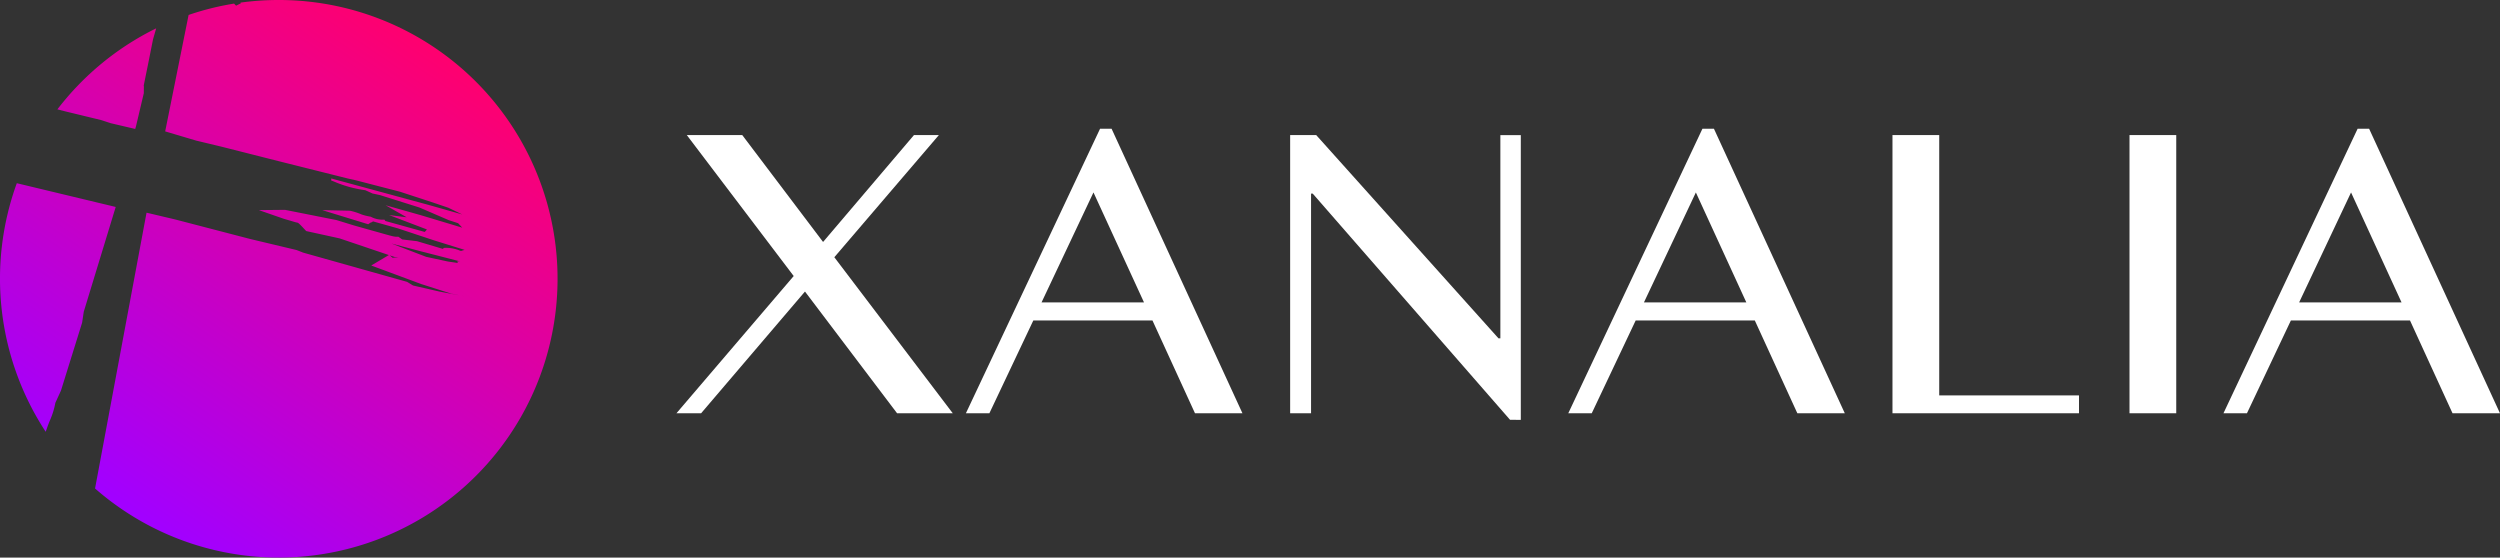 <svg xmlns="http://www.w3.org/2000/svg" xmlns:xlink="http://www.w3.org/1999/xlink" width="412.669" height="92.039" viewBox="0 0 412.669 92.039">
  <rect x="0" y="0" width="412.669" height="92.039" fill="#333333" stroke="none"/>
  <defs>
    <linearGradient id="linear-gradient" x1="0.791" y1="0.087" x2="0.23" y2="0.909" gradientUnits="objectBoundingBox">
      <stop offset="0" stop-color="#ff006e"/>
      <stop offset="1" stop-color="#a200ff"/>
    </linearGradient>
  </defs>
  <g id="Group_144" data-name="Group 144" transform="translate(-277 -12)">
    <path id="Combined-Shape" d="M88.019,52a46.019,46.019,0,1,1-30.329,80.632l8.5-45.526,4.726,1.118,12.4,3.228,7.632,1.819,1.107.432,17.138,4.821.983.6,4.413,1.015,3.986.75-2.058-.41-4.974-1.587-8.264-3.067L106.19,94.1l-8.134-2.751-5.515-1.209c-1.262-1.36-1.262-1.36-1.615-1.423l-.027,0-2.026-.594-4.148-1.441,4.316-.044,8.507,1.689,2.874.885,4.51,1.268c2.124.6,2.124.6,2.78.6h.05l.632.443,2.457.291,4.272,1.274.124-.167a5.941,5.941,0,0,1,2.6.422l.245.079.6-.178-4.937-1.533-6.082-2.019-4.105-1.15a.871.871,0,0,1-.371.2l-.044.01-.378.264-7.589-2.332,4.575.1a10.95,10.95,0,0,1,1.971.632,9.028,9.028,0,0,0,1.453.351,4.156,4.156,0,0,0,2.118.495l.162,0,.151.216,6.5,1.809.356-.41-6.254-2.381,2.916.372-3.484-1.987,5.817,1.641,6.833,2.057-.675-.734-1.567-.513-4.84-2.084-6.5-2.046-1.232-.264-1.183-.54a19.616,19.616,0,0,1-5.223-1.452l-.411-.157.011-.329,15.9,4.318L118.3,87.4l-2.312-1.118-2.636-.891-5.326-1.744-7.47-1.933-1.139-.248L87.906,78.58l-9.2-2.332L74.349,75.2l-5.083-1.512,3.867-19.223a45.712,45.712,0,0,1,7.5-1.872l.335.342.778-.384L81.7,52.43A46.438,46.438,0,0,1,88.019,52ZM44.776,82.241,61.1,86.161l-5.274,17.295-.27,1.8-3.493,11.218-.923,2.015a12.913,12.913,0,0,1-.885,2.873c-.27.652-.27.652-.712,1.911a46.11,46.11,0,0,1-4.768-41.032ZM106.617,92.2l5.72,2.192,3.6.777,1.615.238-.043-.292.421.027-1.767-.454-4.71-1.209Zm-.285,1.952.485.4.967-.114-.659-.021ZM67.782,56.677l-.527,1.835-.82,4.116L65.727,66.1a1.92,1.92,0,0,1,.019.429c0,.252,0,.252-.007.728v.123l-1.3,5.5-.119.405-4.046-.95-1.566-.513-5.72-1.387-1.518-.381A46.21,46.21,0,0,1,67.782,56.677Z" transform="translate(235 -40)" fill-rule="evenodd" fill="url(#linear-gradient)"/>
    <path id="XANALIA" d="M285.072,144.442l17.141-20.089,15.2,20.089h9.191l-19.546-25.751,17.258-20.166h-4.111L305.2,116.17,291.859,98.525h-9.153l17.646,23.269L281,144.442Zm47.583,0,7.252-15.319h19.662l7.019,15.319h7.834l-21.6-46.964h-1.9l-22.144,46.964Zm25.518-18.3H341.264l8.571-18.149Zm62.2,19.391v-47H417v33.546h-.31L386.6,98.525h-4.3v45.917h3.451v-36.26h.271l32.577,37.346Zm11.71-1.086,7.252-15.319H459l7.02,15.319h7.834l-21.6-46.964h-1.9l-22.144,46.964Zm25.518-18.3H440.7l8.57-18.149Zm54.912,18.3v-2.948H489.441V98.525h-7.717v45.917Zm16.053,0V98.525h-7.717v45.917Zm11.671,0,7.252-15.319h19.662l7.02,15.319h7.833l-21.6-46.964h-1.9l-22.144,46.964Zm25.518-18.3H548.85l8.57-18.149Z" transform="translate(107.662 -64.23)" fill="#fff"/>
  </g>
</svg>
